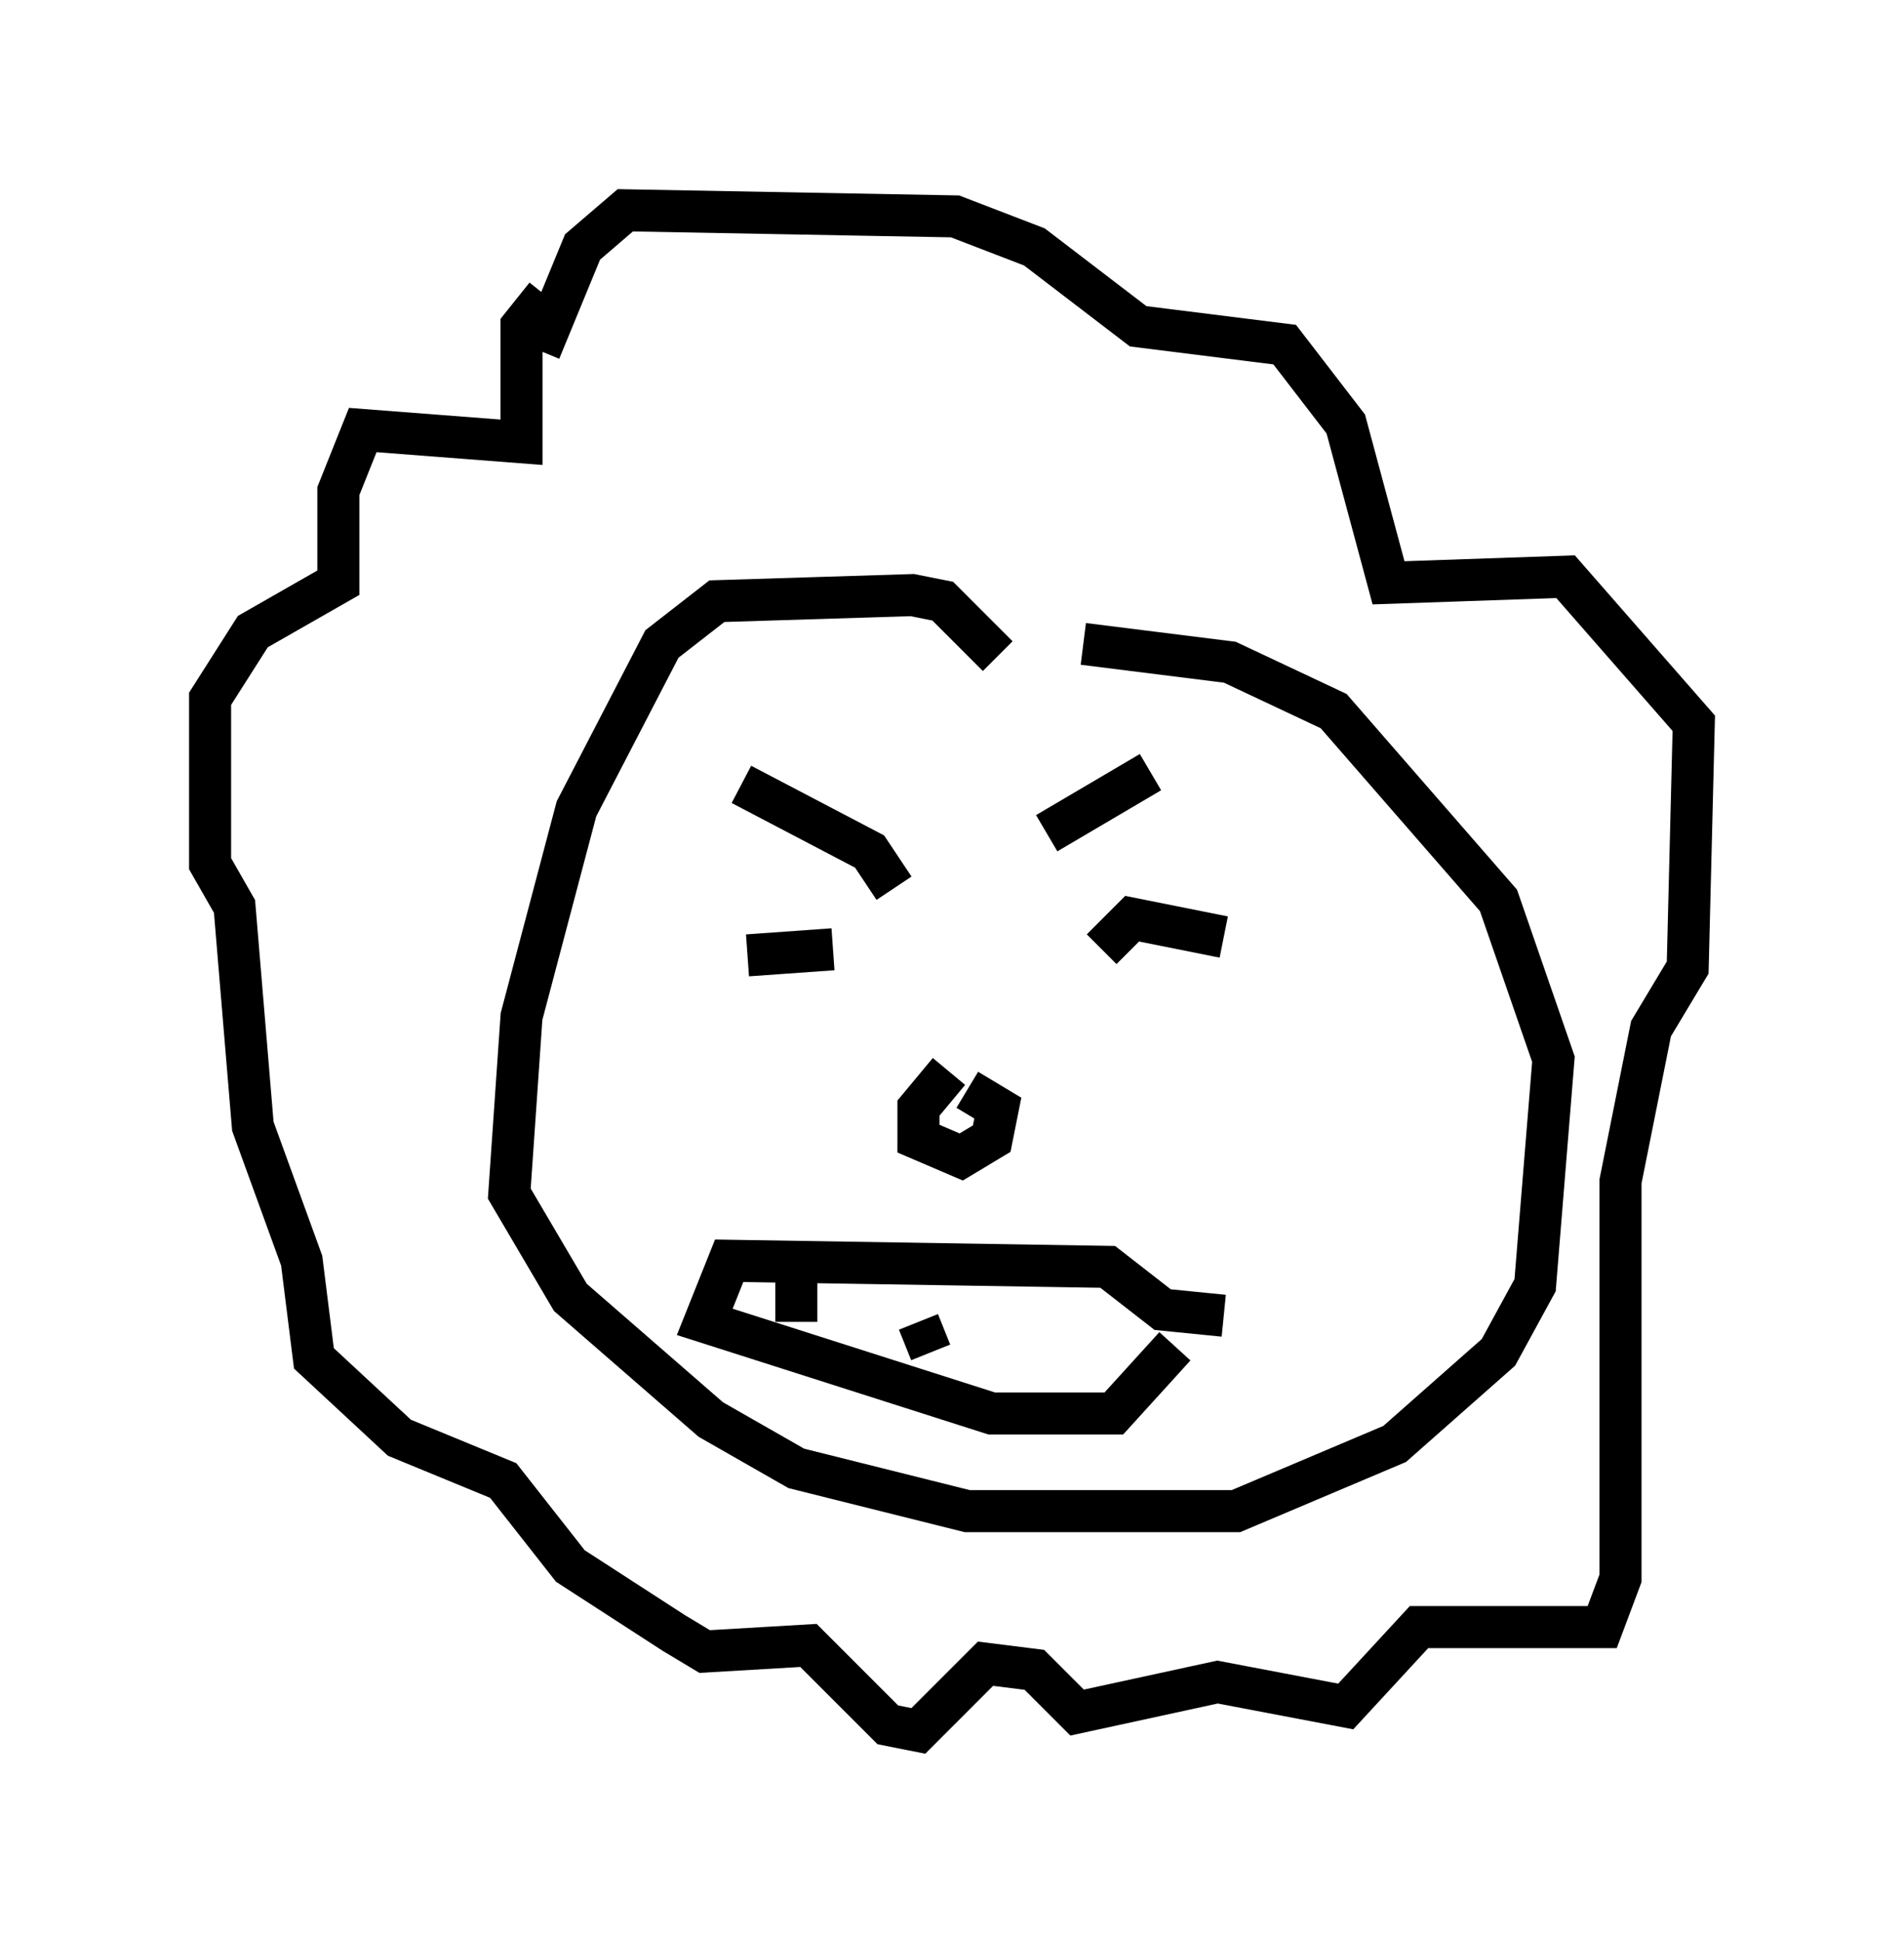 <?xml version="1.0" encoding="utf-8" ?>
<svg baseProfile="full" height="46.168" version="1.1" width="45.296" xmlns="http://www.w3.org/2000/svg" xmlns:ev="http://www.w3.org/2001/xml-events" xmlns:xlink="http://www.w3.org/1999/xlink"><defs /><rect fill="white" height="46.168" width="45.296" x="0" y="0" /><path d="M13.86, 7.324 m-0.872, -0.291 l-0.581, 0.726 0.0, 2.76 l-3.777, -0.291 -0.581, 1.453 l0.0, 2.179 -2.034, 1.162 l-1.017, 1.598 0.0, 3.922 l0.581, 1.017 0.436, 5.229 l1.162, 3.196 0.291, 2.324 l2.034, 1.888 2.469, 1.017 l1.598, 2.034 2.469, 1.598 l0.726, 0.436 2.469, -0.145 l1.888, 1.888 0.726, 0.145 l1.598, -1.598 1.162, 0.145 l1.017, 1.017 3.341, -0.726 l3.05, 0.581 1.743, -1.888 l4.358, 0.0 0.436, -1.162 l0.0, -9.441 0.726, -3.631 l0.872, -1.453 0.145, -5.81 l-3.05, -3.486 -4.212, 0.145 l-1.017, -3.777 -1.453, -1.888 l-3.486, -0.436 -2.469, -1.888 l-1.888, -0.726 -7.844, -0.145 l-1.017, 0.872 -1.017, 2.469 m10.894, 7.263 l-1.307, -1.307 -0.726, -0.145 l-4.648, 0.145 -1.307, 1.017 l-2.034, 3.922 -1.307, 4.939 l-0.291, 4.212 1.453, 2.469 l3.341, 2.905 2.034, 1.162 l4.067, 1.017 6.391, 0.0 l3.777, -1.598 2.469, -2.179 l0.872, -1.598 0.436, -5.374 l-1.307, -3.777 -3.922, -4.503 l-2.469, -1.162 -3.486, -0.436 m3.341, 6.972 l-2.179, -0.436 -0.726, 0.726 m1.162, -4.212 l-2.469, 1.453 m-5.084, 2.76 l-2.034, 0.145 m-0.145, -4.067 l3.05, 1.598 0.581, 0.872 m1.307, 4.358 l-0.726, 0.872 0.0, 0.726 l1.017, 0.436 0.726, -0.436 l0.145, -0.726 -0.726, -0.436 m6.101, 5.374 l-1.453, -0.145 -1.307, -1.017 l-9.006, -0.145 -0.581, 1.453 l6.827, 2.179 2.905, 0.0 l1.453, -1.598 m-9.006, -2.034 l0.0, 1.453 m1.598, -0.581 l0.0, 0.0 m1.307, 0.581 l0.291, 0.726 m1.162, -1.307 l0.0, 0.0 " fill="none" stroke="black" stroke-width="1" /></svg>